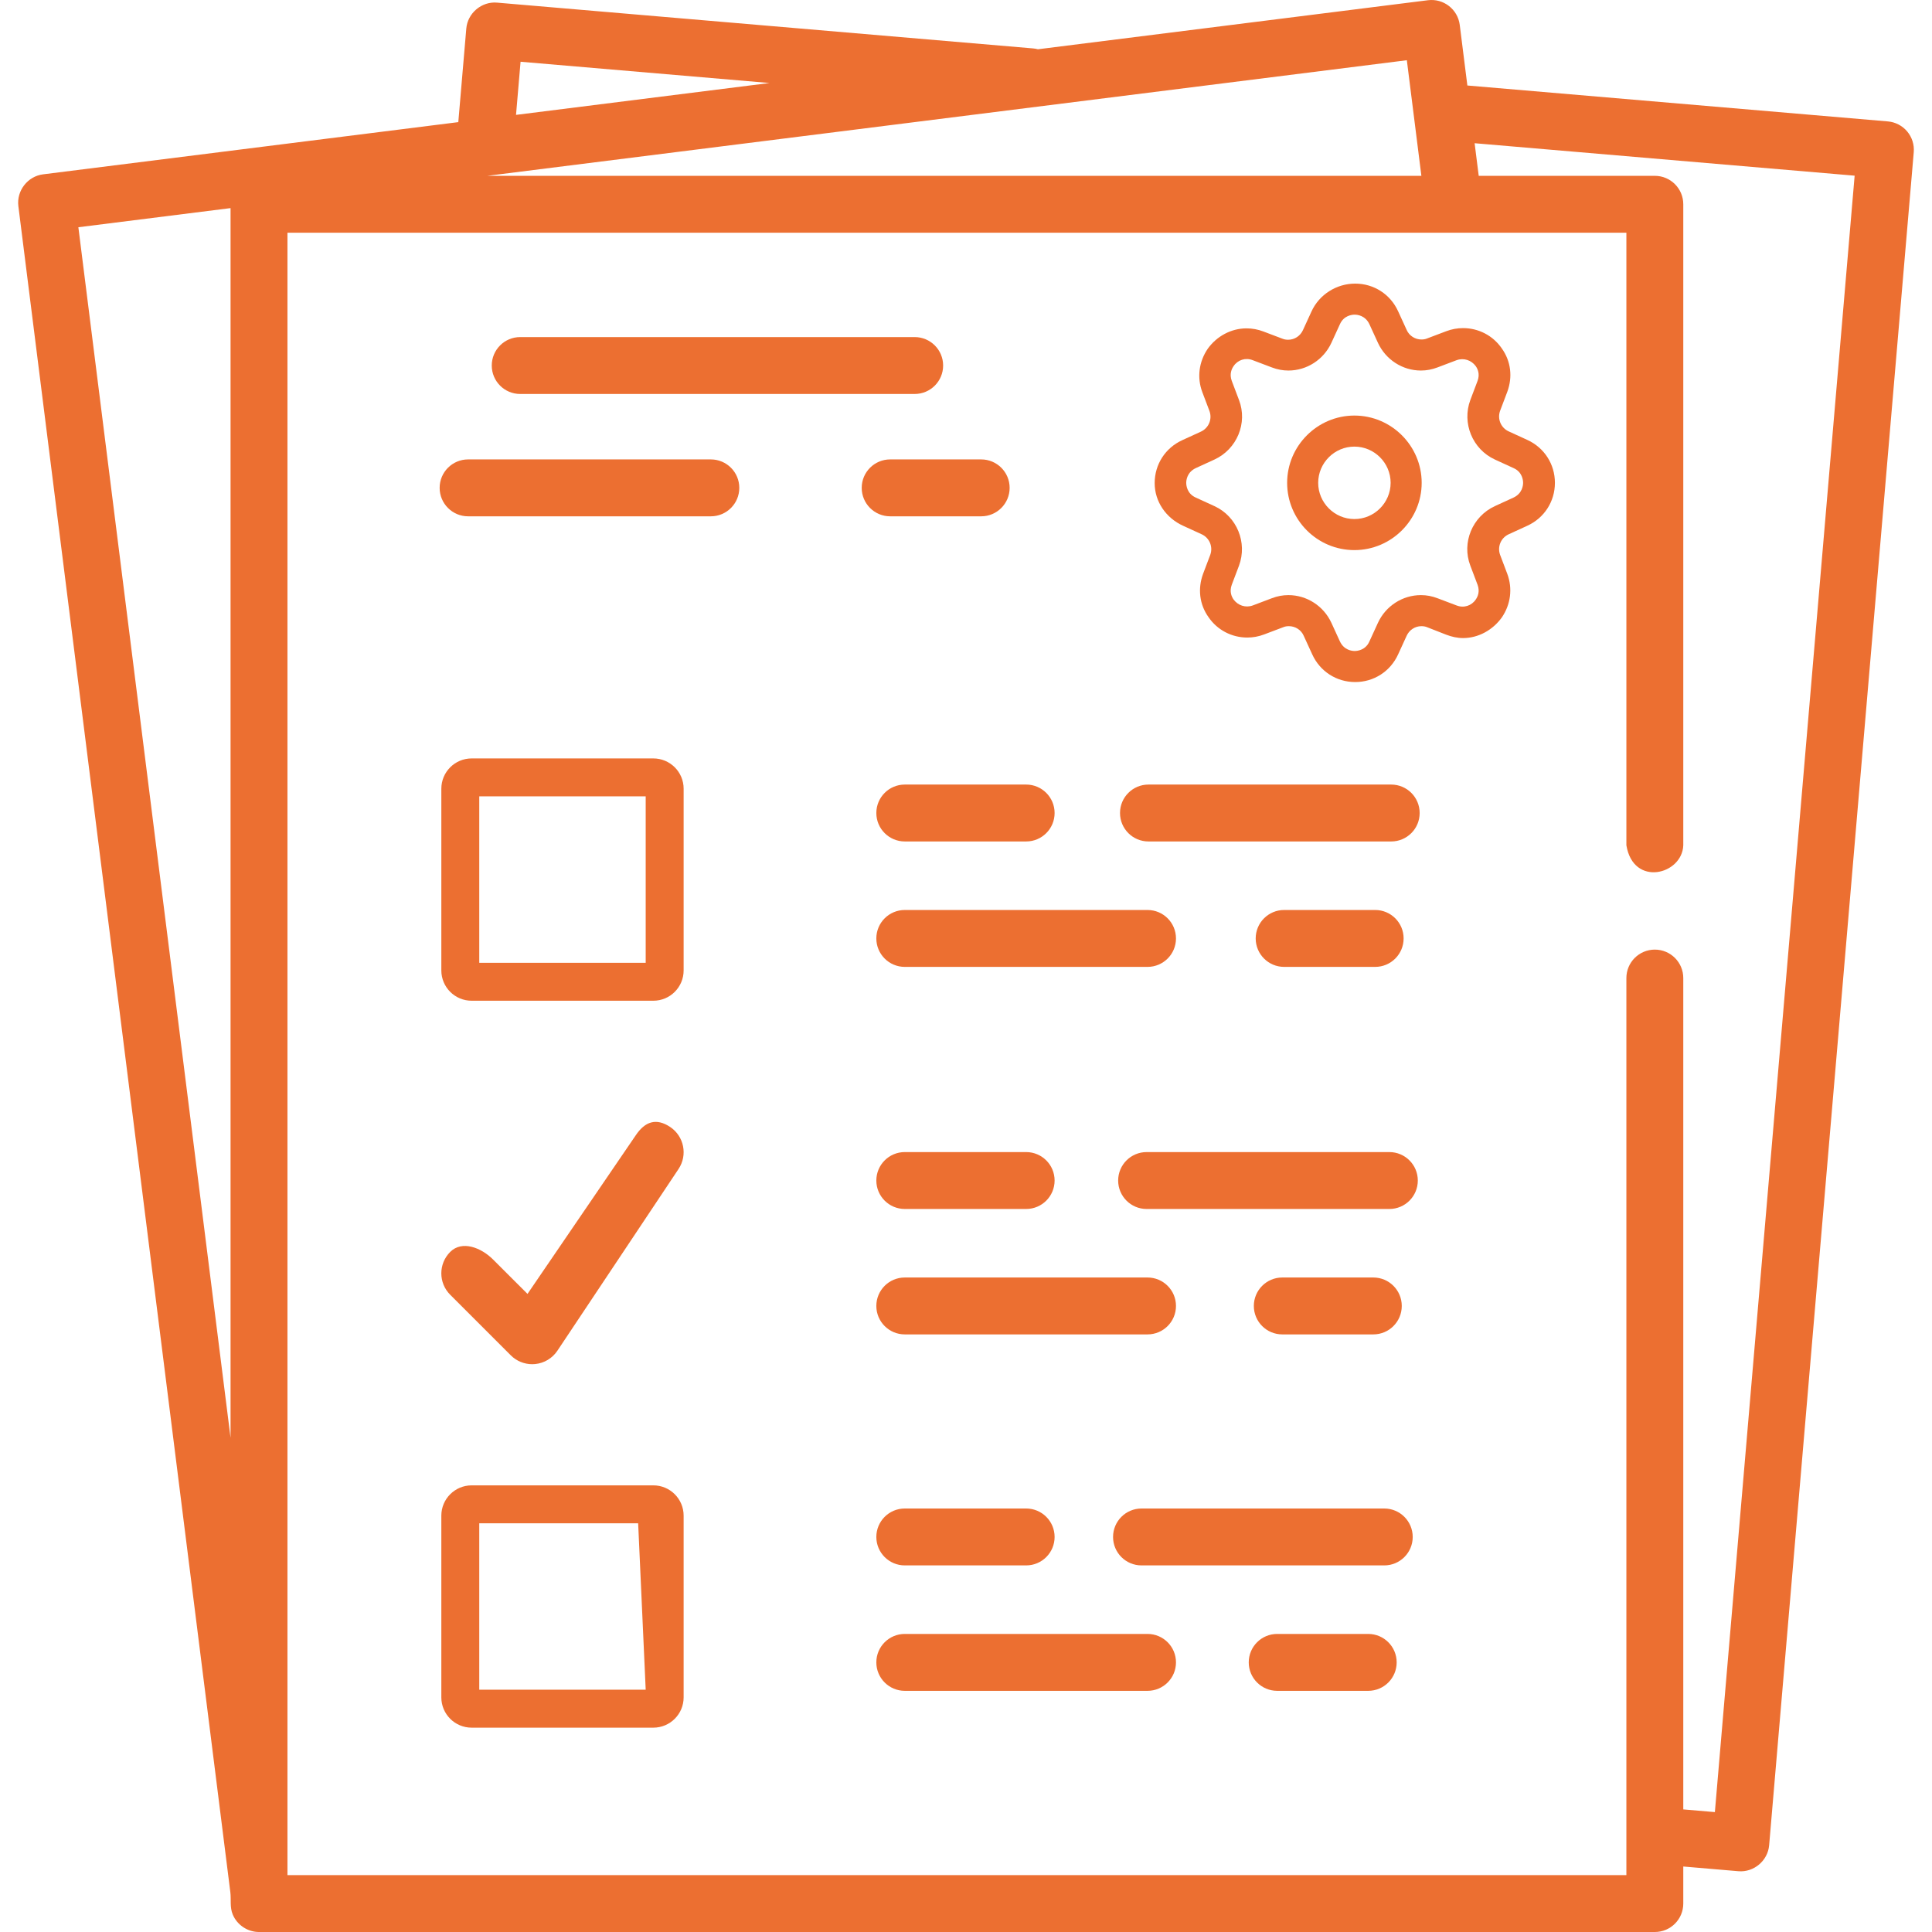 <?xml version="1.0" encoding="UTF-8" standalone="no"?>
<svg
   xmlns:dc="http://purl.org/dc/elements/1.1/"
   xmlns:cc="http://creativecommons.org/ns#"
   xmlns:rdf="http://www.w3.org/1999/02/22-rdf-syntax-ns#"
   xmlns:svg="http://www.w3.org/2000/svg"
   xmlns="http://www.w3.org/2000/svg"
   xmlns:sodipodi="http://sodipodi.sourceforge.net/DTD/sodipodi-0.dtd"
   xmlns:inkscape="http://www.inkscape.org/namespaces/inkscape"
   version="1.1"
   id="Capa_1"
   x="0px"
   y="0px"
   viewBox="0 0 512 512"
   style="enable-background:new 0 0 512 512;"
   xml:space="preserve"
   width="512px"
   height="512px"
   class=""
   sodipodi:docname="6.svg"
   inkscape:version="0.92.4 (5da689c313, 2019-01-14)"><defs
   id="defs4053" /><sodipodi:namedview
   pagecolor="#ffffff"
   bordercolor="#666666"
   borderopacity="1"
   objecttolerance="10"
   gridtolerance="10"
   guidetolerance="10"
   inkscape:pageopacity="0"
   inkscape:pageshadow="2"
   inkscape:window-width="1920"
   inkscape:window-height="1017"
   id="namedview4051"
   showgrid="false"
   inkscape:zoom="0.5"
   inkscape:cx="-78.999999"
   inkscape:cy="290.1033"
   inkscape:window-x="1358"
   inkscape:window-y="-8"
   inkscape:window-maximized="1"
   inkscape:current-layer="g4048" /><g
   id="g4048"><g
     id="g3998">
	<g
   id="g3996"
   style="fill:#ec6f31;fill-opacity:1">
		<path
   d="M 505.418,34.829 C 504.13,33.3 502.287,32.345 500.295,32.175 L 388.867,22.658 386.847,6.6 c -0.52,-4.131 -4.299,-7.059 -8.42,-6.54 L 275.06,13.056 c -0.407,-0.106 -0.824,-0.186 -1.258,-0.223 L 131.726,0.697 c -4.091,-0.36 -7.805,2.786 -8.153,6.869 l -2.118,24.8 -110.049,13.836 c -4.072,0.512 -7.051,4.345 -6.54,8.42 L 61.04,501.43 c 0.255,2.038 -0.182,3.996 0.651,5.967 1.168,2.761 3.948,4.604 6.947,4.604 h 369.909 c 4.165,0 7.539,-3.374 7.539,-7.539 v -9.819 l 14.601,1.247 c 4.091,0.355 7.805,-2.784 8.153,-6.869 L 507.163,40.33 c 0.171,-1.993 -0.456,-3.971 -1.745,-5.501 z M 61.099,381.023 20.768,60.221 61.099,55.151 Z m 76.856,-364.661 65.98,5.635 -67.182,8.447 z m 234.873,-0.401 3.852,30.637 H 129.129 Z m 81.631,464.264 -8.373,-0.715 V 259.195 c 0,-4.164 -3.374,-7.539 -7.539,-7.539 -4.165,0 -7.539,3.374 -7.539,7.539 V 496.922 H 76.177 V 61.676 h 354.832 v 162.338 c 1.84,11.128 14.802,7.786 15.078,0 V 54.137 c 0,-4.164 -3.374,-7.539 -7.539,-7.539 h -46.671 l -1.087,-8.643 100.709,8.602 z"
   data-original="#000000"
   class=""
   id="path3994"
   inkscape:connector-curvature="0"
   style="fill:#ec6f31;fill-opacity:1"
   sodipodi:nodetypes="ccccccccccccccsssccccccccccccccccccccssscccccsssccc" />
	</g>
</g><g
     transform="matrix(1,0,0,-1,29.015,520.916)"
     id="g4028-1"
     style="fill:#ec6f31;fill-opacity:1"><g
       id="g4026-2"
       style="fill:#ec6f31;fill-opacity:1"><path
         style="fill:#ec6f31;fill-opacity:1"
         inkscape:connector-curvature="0"
         d="m 213.385,416.508 h -104.54 c -4.163,0 -7.539,3.374 -7.539,7.539 0,4.165 3.375,7.539 7.539,7.539 h 104.54 c 4.164,0 7.539,-3.374 7.539,-7.539 0,-4.165 -3.376,-7.539 -7.539,-7.539 z"
         data-original="#000000"
         class=""
         id="path4024-1" /></g></g><g
     transform="matrix(1,0,0,-1,-9.65,553.337)"
     id="g4034-5"
     style="fill:#ec6f31;fill-opacity:1"><g
       id="g4032-8"
       style="fill:#ec6f31;fill-opacity:1"><path
         style="fill:#ec6f31;fill-opacity:1"
         inkscape:connector-curvature="0"
         d="m 269.676,416.508 h -24.125 c -4.163,0 -7.539,3.374 -7.539,7.539 0,4.165 3.375,7.539 7.539,7.539 h 24.125 c 4.164,0 7.539,-3.374 7.539,-7.539 -10e-4,-4.165 -3.375,-7.539 -7.539,-7.539 z"
         data-original="#000000"
         class=""
         id="path4030-3" /></g></g><g
     transform="matrix(1,0,0,-1,-81.294,510.92)"
     id="g4022-1-9"
     style="fill:#ec6f31;fill-opacity:1"><g
       id="g4020-8-5"
       transform="translate(0,-2.209)"
       style="fill:#ec6f31;fill-opacity:1"><path
         style="fill:#ec6f31;fill-opacity:1"
         inkscape:connector-curvature="0"
         d="m 269.676,376.3 h -64.332 c -4.164,0 -7.539,3.374 -7.539,7.539 0,4.165 3.375,7.539 7.539,7.539 h 64.332 c 4.164,0 7.539,-3.374 7.539,-7.539 0,-4.165 -3.375,-7.539 -7.539,-7.539 z"
         data-original="#000000"
         class=""
         id="path4018-7-8" /></g></g><path
     d="m 181.171,209.017 c 0,-4.43 -3.596,-8.026 -8.026,-8.026 h -48.161 c -4.43,0 -8.026,3.596 -8.026,8.026 V 257.178 c 0,4.43 3.596,8.026 8.026,8.026 h 48.161 c 4.43,0 8.026,-3.596 8.026,-8.026 z m -10.054,46.134 h -44.107 v -44.107 h 44.107 z"
     data-original="#000000"
     id="path1333"
     inkscape:connector-curvature="0"
     style="fill:#ec6f31;stroke-width:0.941;fill-opacity:1"
     sodipodi:nodetypes="sssssssssccccc" /><path
     d="m 124.983,457.848 h 48.161 c 4.43,0 8.026,-3.596 8.026,-8.026 v -48.161 c 0,-4.43 -3.596,-8.026 -8.026,-8.026 h -48.161 c -4.43,0 -8.026,3.596 -8.026,8.026 v 48.161 c 0,4.43 3.596,8.026 8.026,8.026 z m 2.027,-54.161 h 42.107 l 2,44.107 h -44.107 z"
     data-original="#000000"
     id="path1335"
     inkscape:connector-curvature="0"
     style="fill:#ec6f31;stroke-width:0.941;fill-opacity:1"
     sodipodi:nodetypes="sssssssssccccc" /><path
     d="m 135.362,359.174 c 1.509,1.509 3.556,2.352 5.675,2.352 0.265,0 0.522,-0.008 0.795,-0.041 2.392,-0.232 4.551,-1.533 5.884,-3.532 l 32.107,-48.161 c 2.456,-3.692 1.461,-8.677 -2.224,-11.133 -3.7,-2.464 -6.669,-1.461 -9.133,2.224 l -28.673,42.014 -9.135,-9.126 c -3.138,-3.139 -8.212,-5.139 -11.35,-2 -3.138,3.139 -3.139,8.212 0,11.35 z"
     data-original="#000000"
     id="path1337"
     inkscape:connector-curvature="0"
     style="fill:#ec6f31;stroke-width:0.941;fill-opacity:1"
     sodipodi:nodetypes="cscccccccccc" /><g
     transform="matrix(1,0,0,-1,130.931,632.535)"
     id="g4016-8-31-9"
     style="fill:#ec6f31;fill-opacity:1"><g
       id="g4014-3-8-4"
       style="fill:#ec6f31;fill-opacity:1"><path
         style="fill:#ec6f31;fill-opacity:1"
         inkscape:connector-curvature="0"
         d="m 173.177,376.3 h -64.332 c -4.163,0 -7.539,3.374 -7.539,7.539 0,4.165 3.375,7.539 7.539,7.539 h 64.332 c 4.164,0 7.539,-3.374 7.539,-7.539 0,-4.165 -3.375,-7.539 -7.539,-7.539 z"
         data-original="#000000"
         class=""
         id="path4012-9-98-8" /></g></g><g
     transform="matrix(1,0,0,-1,94.759,672.742)"
     id="g4034-5-1-2"
     style="fill:#ec6f31;fill-opacity:1"><g
       id="g4032-8-1-4"
       style="fill:#ec6f31;fill-opacity:1"><path
         style="fill:#ec6f31;fill-opacity:1"
         inkscape:connector-curvature="0"
         d="m 269.676,416.508 h -24.125 c -4.163,0 -7.539,3.374 -7.539,7.539 0,4.165 3.375,7.539 7.539,7.539 h 24.125 c 4.164,0 7.539,-3.374 7.539,-7.539 -10e-4,-4.165 -3.375,-7.539 -7.539,-7.539 z"
         data-original="#000000"
         class=""
         id="path4030-3-3-9" /></g></g><g
     transform="matrix(1,0,0,-1,130.931,679.71)"
     id="g4040-5-8-4"
     style="fill:#ec6f31;fill-opacity:1"><g
       id="g4038-7-1-2"
       style="fill:#ec6f31;fill-opacity:1"><path
         style="fill:#ec6f31;fill-opacity:1"
         inkscape:connector-curvature="0"
         d="m 141.011,456.715 h -32.166 c -4.163,0 -7.539,3.374 -7.539,7.539 0,4.165 3.375,7.539 7.539,7.539 h 32.166 c 4.164,0 7.539,-3.374 7.539,-7.539 0,-4.165 -3.375,-7.539 -7.539,-7.539 z"
         data-original="#000000"
         class=""
         id="path4036-9-6-5" /></g></g><g
     transform="matrix(1,0,0,-1,99.01,597.087)"
     id="g4022-1-9-1-3-5"
     style="fill:#ec6f31;fill-opacity:1"><g
       id="g4020-8-5-3-0-0"
       transform="translate(0,-2.209)"
       style="fill:#ec6f31;fill-opacity:1"><path
         style="fill:#ec6f31;fill-opacity:1"
         inkscape:connector-curvature="0"
         d="m 269.676,376.3 h -64.332 c -4.164,0 -7.539,3.374 -7.539,7.539 0,4.165 3.375,7.539 7.539,7.539 h 64.332 c 4.164,0 7.539,-3.374 7.539,-7.539 0,-4.165 -3.375,-7.539 -7.539,-7.539 z"
         data-original="#000000"
         class=""
         id="path4018-7-8-7-2-3" /></g></g><g
     transform="matrix(1,0,0,-1,130.931,729.93)"
     id="g4016-8-31-9-6"
     style="fill:#ec6f31;fill-opacity:1"><g
       id="g4014-3-8-4-4"
       style="fill:#ec6f31;fill-opacity:1"><path
         style="fill:#ec6f31;fill-opacity:1"
         inkscape:connector-curvature="0"
         d="m 173.177,376.3 h -64.332 c -4.163,0 -7.539,3.374 -7.539,7.539 0,4.165 3.375,7.539 7.539,7.539 h 64.332 c 4.164,0 7.539,-3.374 7.539,-7.539 0,-4.165 -3.375,-7.539 -7.539,-7.539 z"
         data-original="#000000"
         class=""
         id="path4012-9-98-8-1" /></g></g><g
     transform="matrix(1,0,0,-1,94.268,770.138)"
     id="g4034-5-1-2-2"
     style="fill:#ec6f31;fill-opacity:1"><g
       id="g4032-8-1-4-3"
       style="fill:#ec6f31;fill-opacity:1"><path
         style="fill:#ec6f31;fill-opacity:1"
         inkscape:connector-curvature="0"
         d="m 269.676,416.508 h -24.125 c -4.163,0 -7.539,3.374 -7.539,7.539 0,4.165 3.375,7.539 7.539,7.539 h 24.125 c 4.164,0 7.539,-3.374 7.539,-7.539 -10e-4,-4.165 -3.375,-7.539 -7.539,-7.539 z"
         data-original="#000000"
         class=""
         id="path4030-3-3-9-2" /></g></g><g
     transform="matrix(1,0,0,-1,130.931,777.106)"
     id="g4040-5-8-4-2"
     style="fill:#ec6f31;fill-opacity:1"><g
       id="g4038-7-1-2-4"
       style="fill:#ec6f31;fill-opacity:1"><path
         style="fill:#ec6f31;fill-opacity:1"
         inkscape:connector-curvature="0"
         d="m 141.011,456.715 h -32.166 c -4.163,0 -7.539,3.374 -7.539,7.539 0,4.165 3.375,7.539 7.539,7.539 h 32.166 c 4.164,0 7.539,-3.374 7.539,-7.539 0,-4.165 -3.375,-7.539 -7.539,-7.539 z"
         data-original="#000000"
         class=""
         id="path4036-9-6-5-7" /></g></g><g
     transform="matrix(1,0,0,-1,98.519,694.483)"
     id="g4022-1-9-1-3-5-3"
     style="fill:#ec6f31;fill-opacity:1"><g
       id="g4020-8-5-3-0-0-2"
       transform="translate(0,-2.209)"
       style="fill:#ec6f31;fill-opacity:1"><path
         style="fill:#ec6f31;fill-opacity:1"
         inkscape:connector-curvature="0"
         d="m 269.676,376.3 h -64.332 c -4.164,0 -7.539,3.374 -7.539,7.539 0,4.165 3.375,7.539 7.539,7.539 h 64.332 c 4.164,0 7.539,-3.374 7.539,-7.539 0,-4.165 -3.375,-7.539 -7.539,-7.539 z"
         data-original="#000000"
         class=""
         id="path4018-7-8-7-2-3-3" /></g></g><g
     transform="matrix(1,0,0,-1,130.931,824.387)"
     id="g4016-8-31-9-4"
     style="fill:#ec6f31;fill-opacity:1"><g
       id="g4014-3-8-4-7"
       style="fill:#ec6f31;fill-opacity:1"><path
         style="fill:#ec6f31;fill-opacity:1"
         inkscape:connector-curvature="0"
         d="m 173.177,376.3 h -64.332 c -4.163,0 -7.539,3.374 -7.539,7.539 0,4.165 3.375,7.539 7.539,7.539 h 64.332 c 4.164,0 7.539,-3.374 7.539,-7.539 0,-4.165 -3.375,-7.539 -7.539,-7.539 z"
         data-original="#000000"
         class=""
         id="path4012-9-98-8-3" /></g></g><g
     transform="matrix(1,0,0,-1,92.917,864.595)"
     id="g4034-5-1-2-7"
     style="fill:#ec6f31;fill-opacity:1"><g
       id="g4032-8-1-4-5"
       style="fill:#ec6f31;fill-opacity:1"><path
         style="fill:#ec6f31;fill-opacity:1"
         inkscape:connector-curvature="0"
         d="m 269.676,416.508 h -24.125 c -4.163,0 -7.539,3.374 -7.539,7.539 0,4.165 3.375,7.539 7.539,7.539 h 24.125 c 4.164,0 7.539,-3.374 7.539,-7.539 -10e-4,-4.165 -3.375,-7.539 -7.539,-7.539 z"
         data-original="#000000"
         class=""
         id="path4030-3-3-9-0" /></g></g><g
     transform="matrix(1,0,0,-1,130.931,871.563)"
     id="g4040-5-8-4-25"
     style="fill:#ec6f31;fill-opacity:1"><g
       id="g4038-7-1-2-3"
       style="fill:#ec6f31;fill-opacity:1"><path
         style="fill:#ec6f31;fill-opacity:1"
         inkscape:connector-curvature="0"
         d="m 141.011,456.715 h -32.166 c -4.163,0 -7.539,3.374 -7.539,7.539 0,4.165 3.375,7.539 7.539,7.539 h 32.166 c 4.164,0 7.539,-3.374 7.539,-7.539 0,-4.165 -3.375,-7.539 -7.539,-7.539 z"
         data-original="#000000"
         class=""
         id="path4036-9-6-5-76" /></g></g><g
     transform="matrix(1,0,0,-1,97.168,788.94)"
     id="g4022-1-9-1-3-5-39"
     style="fill:#ec6f31;fill-opacity:1"><g
       id="g4020-8-5-3-0-0-1"
       transform="translate(0,-2.209)"
       style="fill:#ec6f31;fill-opacity:1"><path
         style="fill:#ec6f31;fill-opacity:1"
         inkscape:connector-curvature="0"
         d="m 269.676,376.3 h -64.332 c -4.164,0 -7.539,3.374 -7.539,7.539 0,4.165 3.375,7.539 7.539,7.539 h 64.332 c 4.164,0 7.539,-3.374 7.539,-7.539 0,-4.165 -3.375,-7.539 -7.539,-7.539 z"
         data-original="#000000"
         class=""
         id="path4018-7-8-7-2-3-37" /></g></g><g
     transform="matrix(0.242,0,0,0.242,305.999,74.918)"
     id="g2032"
     style="fill:#ec6f31;fill-opacity:1"><g
       id="g2030"
       style="fill:#ec6f31;fill-opacity:1"><g
         id="g2028"
         style="fill:#ec6f31;fill-opacity:1"><path
           style="fill:#ec6f31;fill-opacity:1"
           inkscape:connector-curvature="0"
           d="m 31.167,266.192 20.4,9.35 c 8.5,3.967 12.467,13.6 9.35,22.383 l -7.933,20.967 c -5.95,16.15 -3.967,33.433 5.95,47.317 9.633,14.167 25.5,22.383 42.5,22.383 6.233,0 12.467,-1.133 18.417,-3.4 l 20.967,-7.933 c 1.983,-0.85 3.967,-1.133 6.233,-1.133 6.8,0 13.317,3.967 16.15,10.483 l 9.35,20.4 c 8.5,18.7 26.633,30.317 47.033,30.317 20.4,0 38.533,-11.617 47.033,-30.317 l 9.35,-20.4 c 2.833,-6.233 9.067,-10.483 16.15,-10.483 1.983,0 4.25,0.283 6.233,1.133 l 20.967,8.217 c 5.95,2.267 12.183,3.683 18.417,3.683 v 0 c 16.717,0 32.583,-8.783 42.5,-22.667 9.633,-14.167 11.9,-31.45 5.95,-47.6 l -7.933,-20.967 c -3.117,-8.783 0.85,-18.417 9.35,-22.383 l 20.4,-9.35 c 18.7,-8.5 30.317,-26.633 30.317,-47.033 0,-20.4 -11.618,-38.534 -30.318,-47.034 l -20.4,-9.35 c -8.5,-3.967 -12.467,-13.6 -9.35,-22.383 l 7.933,-20.967 c 5.95,-16.15 3.967,-33.433 -5.95,-47.317 -9.633,-14.167 -25.5,-22.383 -42.5,-22.383 -6.233,0 -12.467,1.133 -18.417,3.4 l -20.967,7.933 c -1.983,0.85 -3.967,1.133 -6.233,1.133 -6.8,0 -13.317,-3.967 -16.15,-10.483 l -9.35,-20.4 c -8.5,-18.7 -26.633,-30.317 -47.033,-30.317 -20.4,0 -39.383,11.9 -47.883,30.6 l -9.35,20.4 c -2.833,6.233 -9.067,10.483 -16.15,10.483 -1.983,0 -4.25,-0.283 -6.233,-1.133 L 119,53.408 c -5.95,-2.267 -12.183,-3.4 -18.417,-3.4 -16.717,0 -32.583,8.5 -42.5,22.383 -9.633,14.167 -11.9,31.45 -5.95,47.317 l 7.933,20.967 c 3.117,8.783 -0.85,18.417 -9.35,22.383 l -20.4,9.35 C 11.617,180.908 0,199.042 0,219.442 c 0,20.4 12.467,38.25 31.167,46.75 z m 13.883,-63.184 20.4,-9.35 C 90.1,182.325 102,153.708 92.367,128.491 l -7.933,-20.967 c -2.833,-7.65 0,-13.317 1.983,-16.15 4.533,-6.8 13.033,-9.633 20.967,-6.517 l 20.967,7.933 c 5.95,2.267 11.9,3.4 18.133,3.4 v 0 c 20.117,0 38.533,-11.9 47.033,-30.317 l 9.35,-20.4 c 4.25,-9.633 13.317,-10.483 16.15,-10.483 2.833,0 11.617,0.85 16.15,10.483 l 9.35,20.4 c 8.5,18.417 26.917,30.317 47.033,30.317 6.233,0 12.183,-1.133 18.133,-3.4 l 20.967,-7.933 c 7.933,-2.833 16.15,0 20.967,6.517 1.983,2.833 4.817,8.5 1.983,16.15 l -7.933,20.967 c -9.35,25.217 2.267,53.833 26.917,65.167 l 20.4,9.35 c 9.633,4.25 10.483,13.317 10.483,16.15 0,2.833 -0.85,11.617 -10.483,16.15 l -20.4,9.35 c -24.65,11.333 -36.55,39.95 -26.917,65.167 l 7.933,20.967 c 2.833,7.65 0,13.317 -1.983,16.15 -4.533,6.8 -13.033,9.633 -20.967,6.517 l -20.967,-7.933 c -5.95,-2.267 -11.9,-3.4 -18.133,-3.4 -20.117,0 -38.533,11.9 -47.033,30.317 l -9.35,20.4 c -4.25,9.633 -13.317,10.483 -16.15,10.483 -2.833,0 -11.617,-0.85 -16.15,-10.483 l -9.35,-20.4 c -8.5,-18.417 -26.917,-30.317 -47.033,-30.317 -6.233,0 -12.183,1.133 -18.133,3.4 l -20.967,7.933 c -7.933,2.833 -16.15,0 -20.967,-6.517 -1.983,-2.833 -4.817,-8.5 -1.983,-16.15 l 7.933,-20.967 C 101.717,284.608 90.1,255.992 65.45,244.658 l -20.4,-9.35 c -9.633,-4.25 -10.483,-13.317 -10.483,-16.15 0,-2.833 0.85,-11.616 10.483,-16.15 z"
           data-original="#000000"
           id="path2024" /><path
           style="fill:#ec6f31;fill-opacity:1"
           inkscape:connector-curvature="0"
           d="m 218.733,292.825 c 40.517,0 73.667,-33.15 73.667,-73.667 0,-40.517 -33.15,-73.667 -73.667,-73.667 -40.517,0 -73.667,33.15 -73.667,73.667 0,40.517 32.867,73.667 73.667,73.667 z m 0,-113.333 c 21.817,0 39.667,17.85 39.667,39.667 0,21.817 -17.85,39.667 -39.667,39.667 -21.817,0 -39.667,-17.85 -39.667,-39.667 0,-21.817 17.851,-39.667 39.667,-39.667 z"
           data-original="#000000"
           id="path2026" /></g></g></g></g> </svg>
